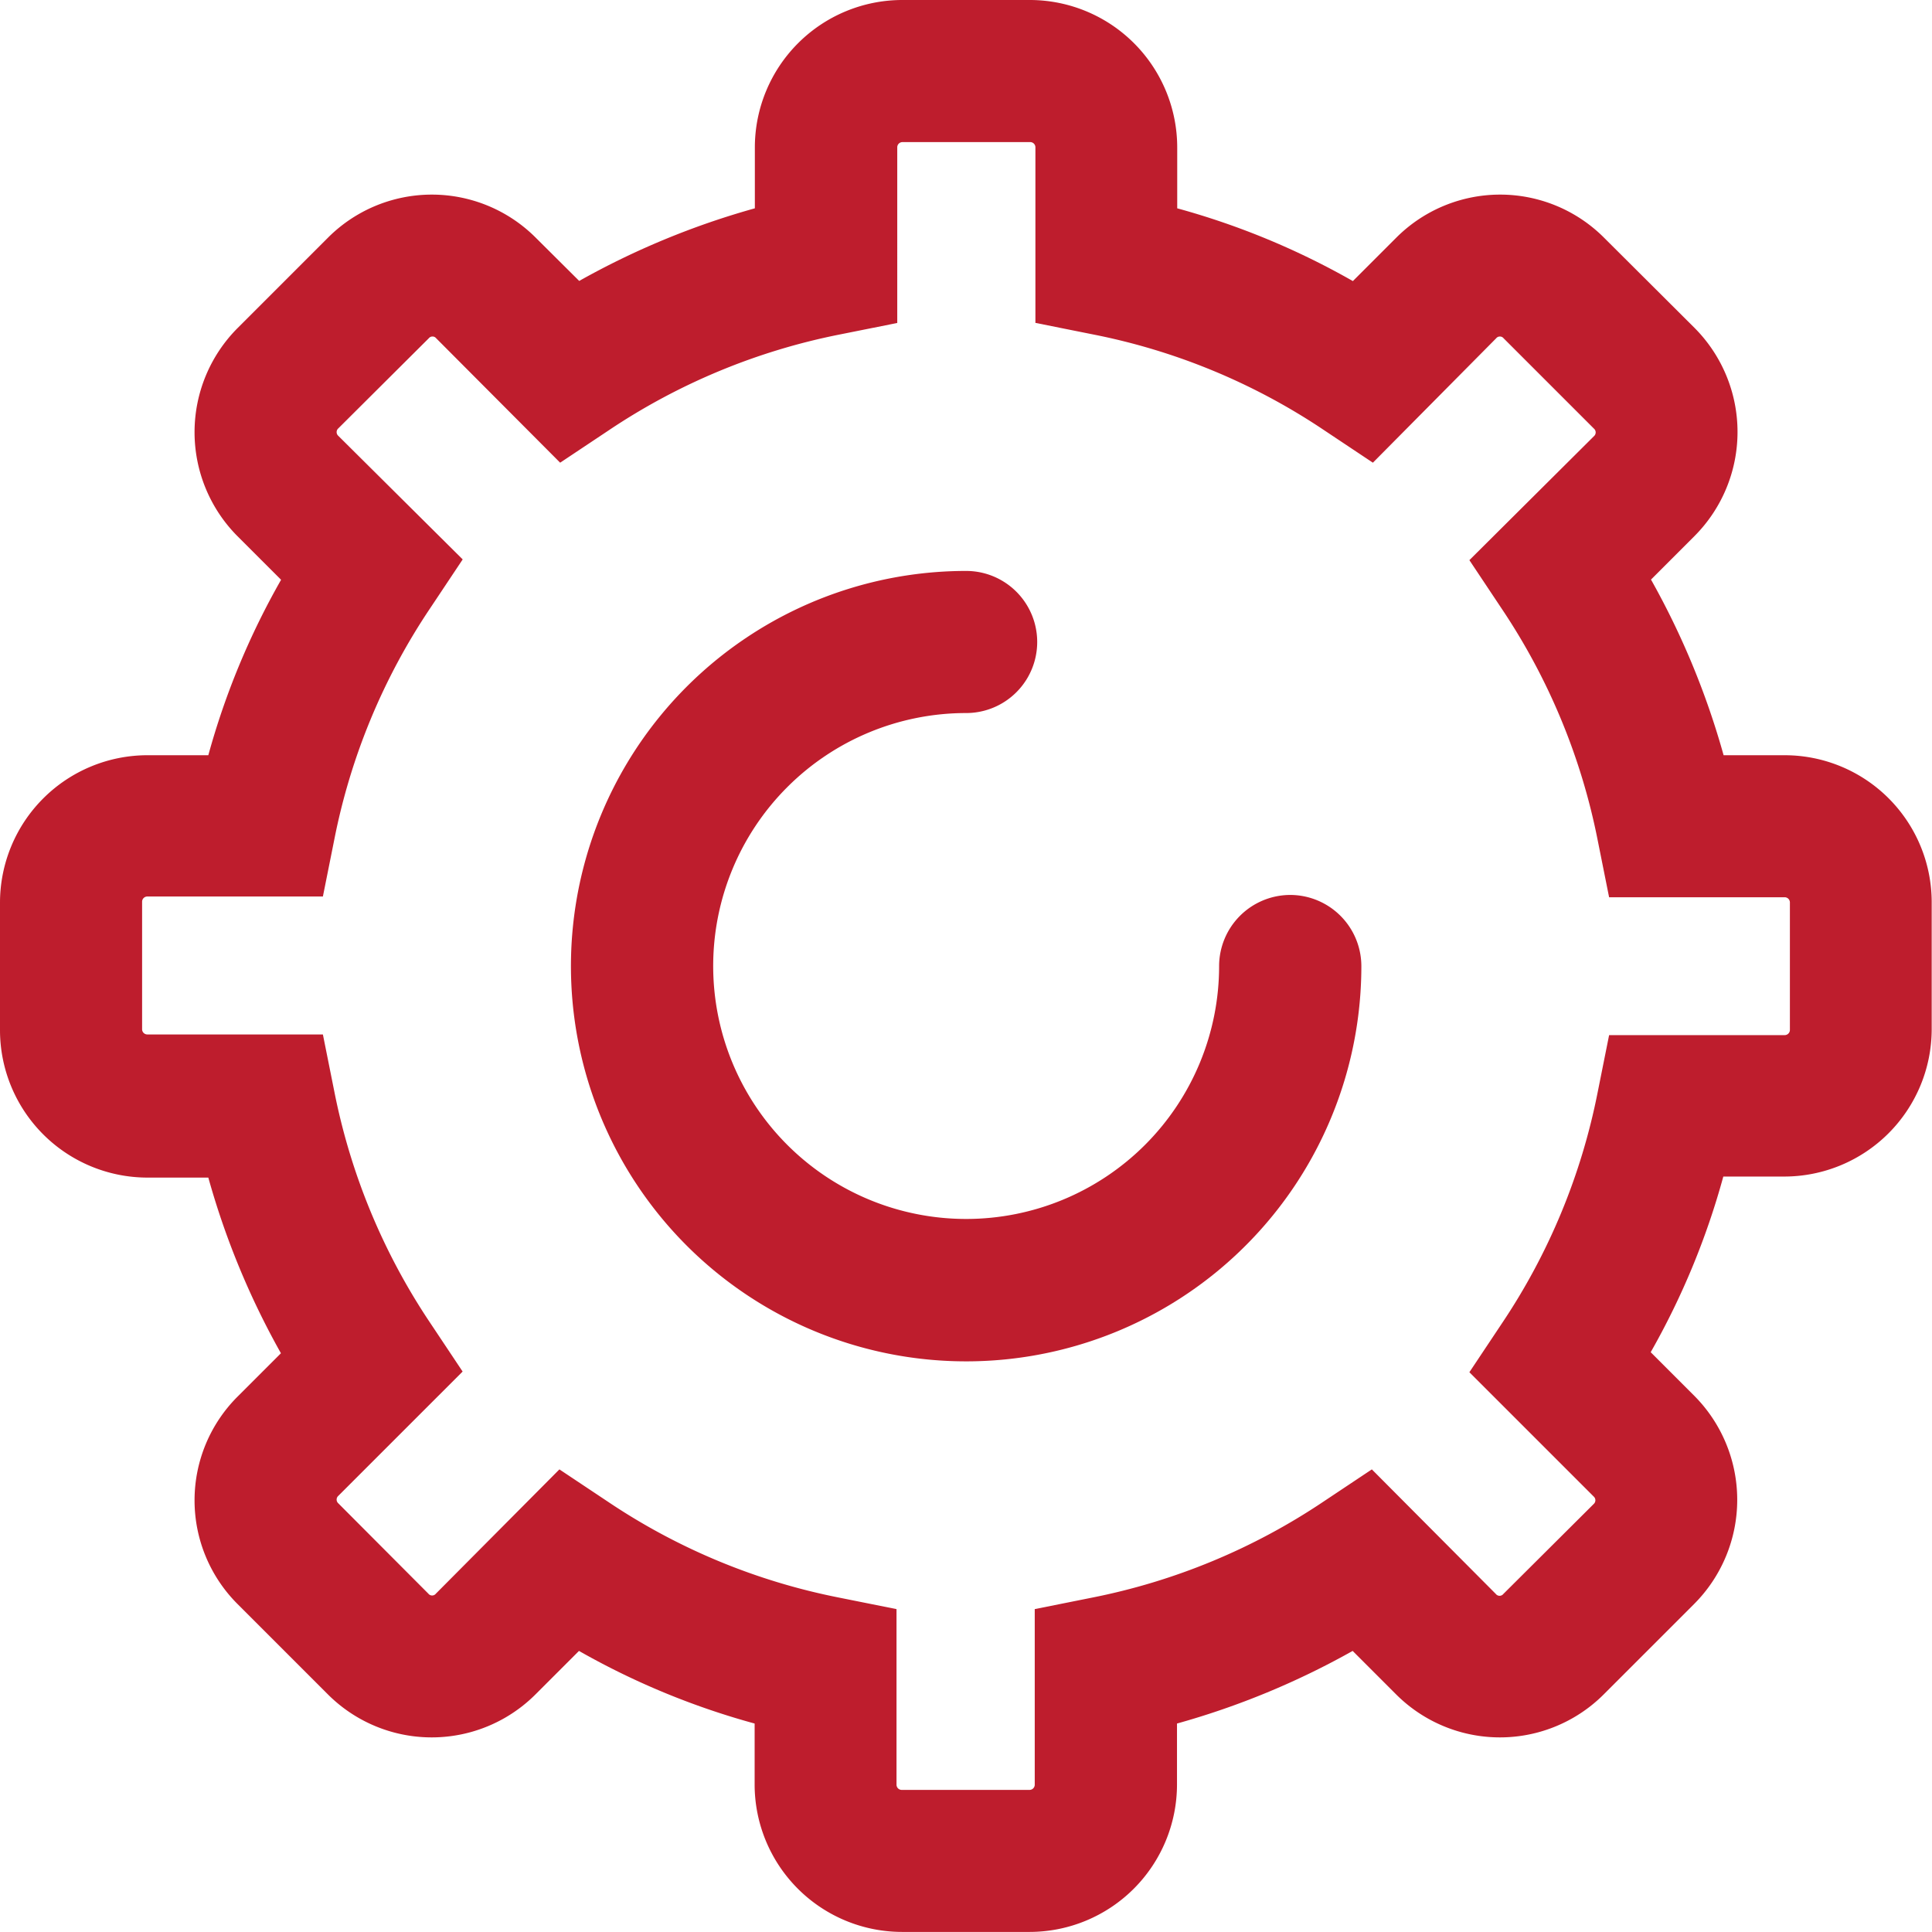 <svg id="settings-2" xmlns="http://www.w3.org/2000/svg" width="25.968" height="25.969" viewBox="0 0 25.968 25.969">
  <g id="Group_5" data-name="Group 5">
    <g id="Group_4" data-name="Group 4">
      <path id="Path_119" data-name="Path 119" d="M23.989,10.151h-.822a10.659,10.659,0,0,0-.976-2.361l.584-.584a1.982,1.982,0,0,0,0-2.8L21.559,3.194a1.973,1.973,0,0,0-2.791,0l-.584.584A10.216,10.216,0,0,0,15.823,2.8V1.979A1.983,1.983,0,0,0,13.844,0H12.125a1.983,1.983,0,0,0-1.979,1.979V2.8a10.659,10.659,0,0,0-2.361.976L7.2,3.194a1.973,1.973,0,0,0-2.791,0L3.194,4.409a1.982,1.982,0,0,0,0,2.8l.584.584A10.216,10.216,0,0,0,2.8,10.151H1.979A1.983,1.983,0,0,0,0,12.13v1.719a1.983,1.983,0,0,0,1.979,1.979H2.8a10.659,10.659,0,0,0,.976,2.361l-.584.584a1.97,1.97,0,0,0,0,2.786l1.215,1.215a1.973,1.973,0,0,0,2.791,0l.584-.584a10.215,10.215,0,0,0,2.361.976v.822a1.983,1.983,0,0,0,1.979,1.979h1.719a1.983,1.983,0,0,0,1.979-1.979v-.822a10.659,10.659,0,0,0,2.361-.976l.584.584a1.973,1.973,0,0,0,2.791,0l1.215-1.215a1.982,1.982,0,0,0,0-2.8l-.584-.584a10.215,10.215,0,0,0,.976-2.361h.822a1.983,1.983,0,0,0,1.979-1.979V12.119A1.977,1.977,0,0,0,23.989,10.151Zm0,3.762H21.628l-.154.769a8.527,8.527,0,0,1-1.289,3.109l-.435.653,1.671,1.671a.067.067,0,0,1,0,.1l-1.215,1.21a.064.064,0,0,1-.1,0L18.439,19.75l-.653.435a8.565,8.565,0,0,1-3.109,1.289l-.769.154v2.361a.07.07,0,0,1-.069.069H12.119a.07.07,0,0,1-.069-.069V21.628l-.769-.154a8.527,8.527,0,0,1-3.109-1.289l-.653-.435L5.858,21.421a.064.064,0,0,1-.1,0L4.547,20.206a.067.067,0,0,1,0-.1l1.671-1.671-.435-.653a8.565,8.565,0,0,1-1.289-3.109l-.154-.769H1.979a.07.07,0,0,1-.069-.069V12.119a.07.07,0,0,1,.069-.069H4.34l.154-.769A8.527,8.527,0,0,1,5.784,8.172l.435-.653L4.547,5.858a.067.067,0,0,1,0-.1L5.763,4.547a.064.064,0,0,1,.1,0L7.529,6.219l.653-.435a8.565,8.565,0,0,1,3.109-1.289l.769-.154V1.979a.07.07,0,0,1,.069-.069h1.719a.07.07,0,0,1,.069.069V4.34l.769.154A8.527,8.527,0,0,1,17.8,5.784l.653.435L20.11,4.547a.064.064,0,0,1,.1,0l1.215,1.215a.067.067,0,0,1,0,.1L19.75,7.529l.435.653a8.565,8.565,0,0,1,1.289,3.109l.154.769h2.361a.07.07,0,0,1,.069.069v1.714h0A.07.07,0,0,1,23.989,13.913Z" fill="#be1d2d"/>
    </g>
  </g>
  <g id="Group_7" data-name="Group 7" transform="translate(7.673 7.673)">
    <g id="Group_6" data-name="Group 6">
      <path id="Path_120" data-name="Path 120" d="M154.268,148.956a.958.958,0,0,0-.955.955,3.4,3.4,0,1,1-3.4-3.4.955.955,0,1,0,0-1.91,5.312,5.312,0,1,0,5.312,5.311A.958.958,0,0,0,154.268,148.956Z" transform="translate(-144.6 -144.6)" fill="#be1d2d"/>
    </g>
  </g>
</svg>
